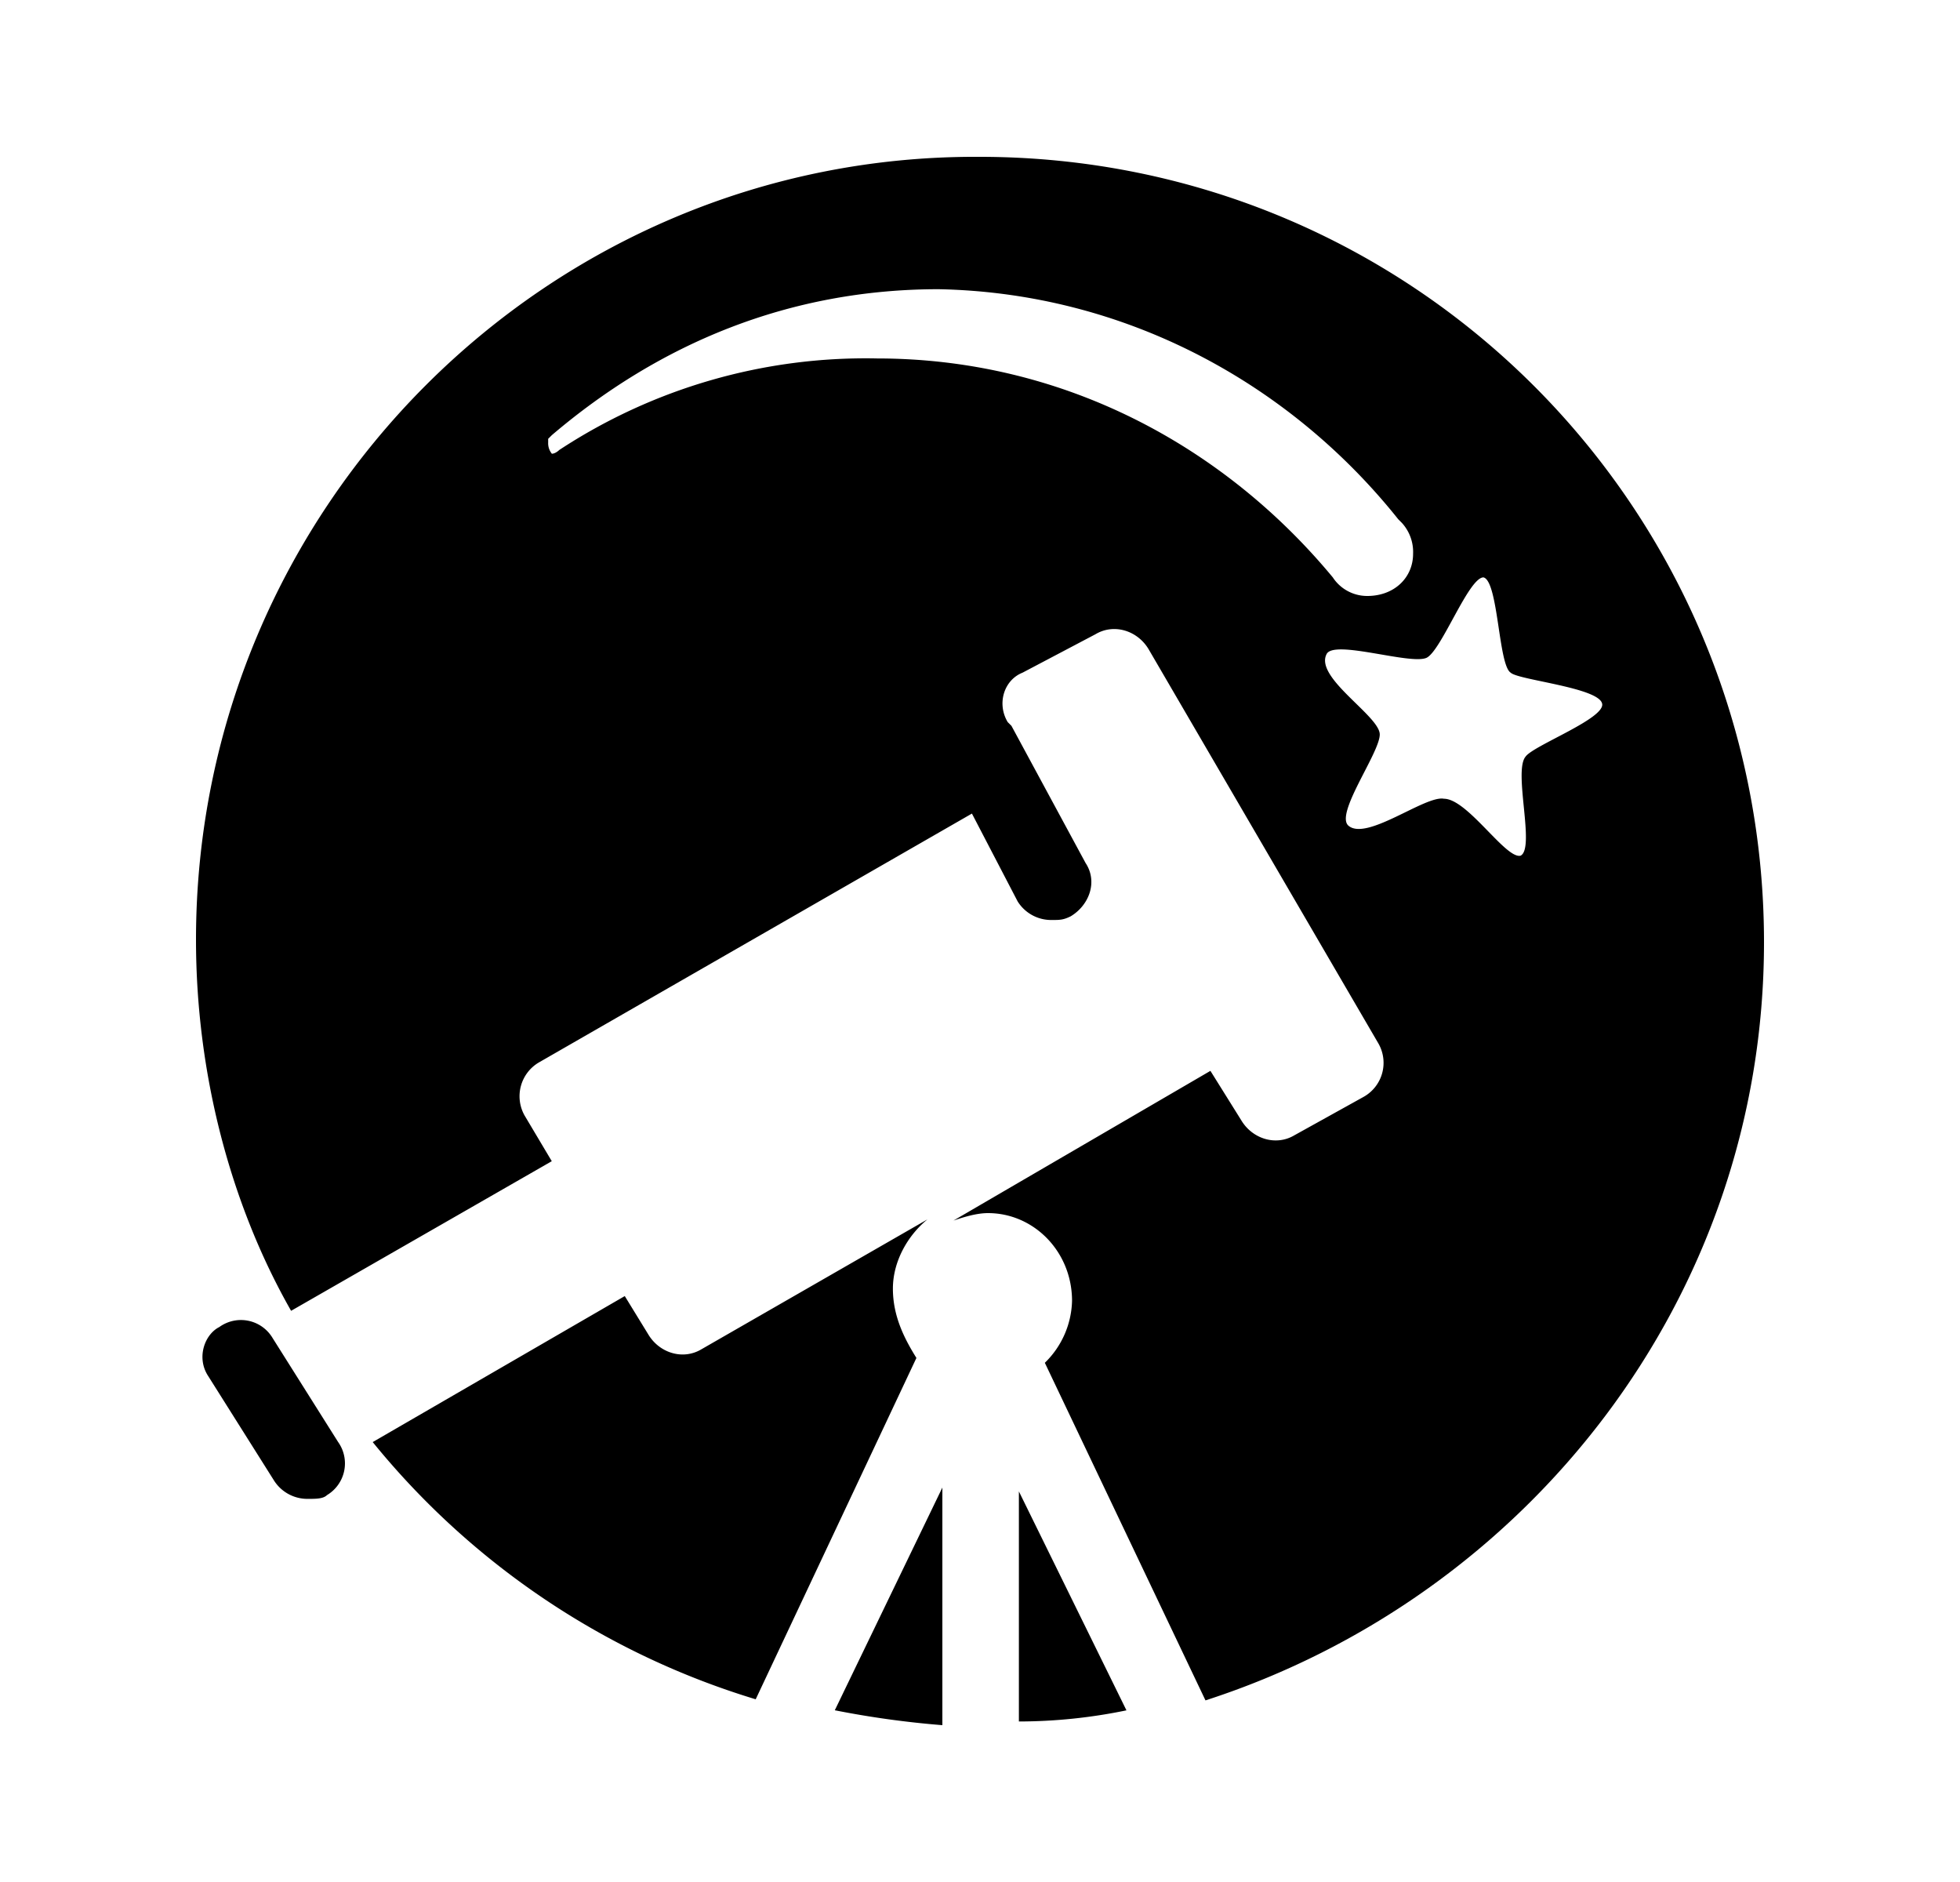 <svg xmlns="http://www.w3.org/2000/svg" width="25" height="24" viewBox="0 0 25 24"><path fill-rule="evenodd" d="M12.02 18.972V22a11.96 11.96 0 01-1.372-.19l1.371-2.838zm.976.047l1.372 2.792a6.8 6.8 0 01-1.372.142v-2.934zM12.492 2C18.056 2 22.5 6.496 22.5 12.016c0 4.542-3.026 8.344-7.124 9.668l-2.049-4.305a1.14 1.14 0 00.347-.789c0-.63-.488-1.12-1.072-1.12-.141 0-.299.047-.44.095l3.277-1.909.394.631c.142.237.442.331.678.19l.883-.49a.497.497 0 00.189-.678L14.65 8.278c-.142-.237-.441-.331-.677-.19l-.93.49c-.237.094-.331.394-.19.63l.048.048.946 1.75c.157.237.047.537-.19.679-.094.047-.141.047-.236.047a.504.504 0 01-.441-.237l-.583-1.12-5.517 3.17a.5.5 0 00-.189.68l.347.583-3.325 1.908C2.94 15.36 2.5 13.688 2.5 11.984 2.5 6.464 6.992 1.97 12.492 2zm-.662 13.55c-.252.205-.441.536-.441.883s.142.631.3.884l-2.05 4.353a10.042 10.042 0 01-4.885-3.28l3.215-1.862.3.489c.141.236.44.331.677.19l2.884-1.657zM2.8 16.921a.47.47 0 01.677.142l.835 1.325a.471.471 0 01-.141.678c-.048.048-.142.048-.237.048a.504.504 0 01-.441-.237l-.835-1.325c-.158-.236-.048-.536.141-.63zm16.122-9.558c-.189 0-.535.93-.725 1.025-.204.095-1.182-.236-1.276-.047-.158.3.678.789.678 1.025 0 .237-.584 1.025-.395 1.167.237.19.978-.394 1.214-.347.3 0 .788.773.977.726.19-.095-.094-1.073.063-1.262.095-.142 1.025-.489.977-.678-.047-.205-1.071-.3-1.166-.394-.157-.095-.157-1.168-.347-1.215zm-6.95-3.675c-1.907 0-3.562.694-4.933 1.861l-.047.047v.048a.21.21 0 00.047.142c.047 0 .095-.048.095-.048a7.115 7.115 0 014.05-1.167c2.396 0 4.444 1.136 5.816 2.792a.524.524 0 00.44.237c.348 0 .584-.237.584-.537a.55.55 0 00-.142-.394l-.027-.027-.02-.02c-1.371-1.72-3.467-2.887-5.863-2.934z" clip-rule="evenodd"/></svg>